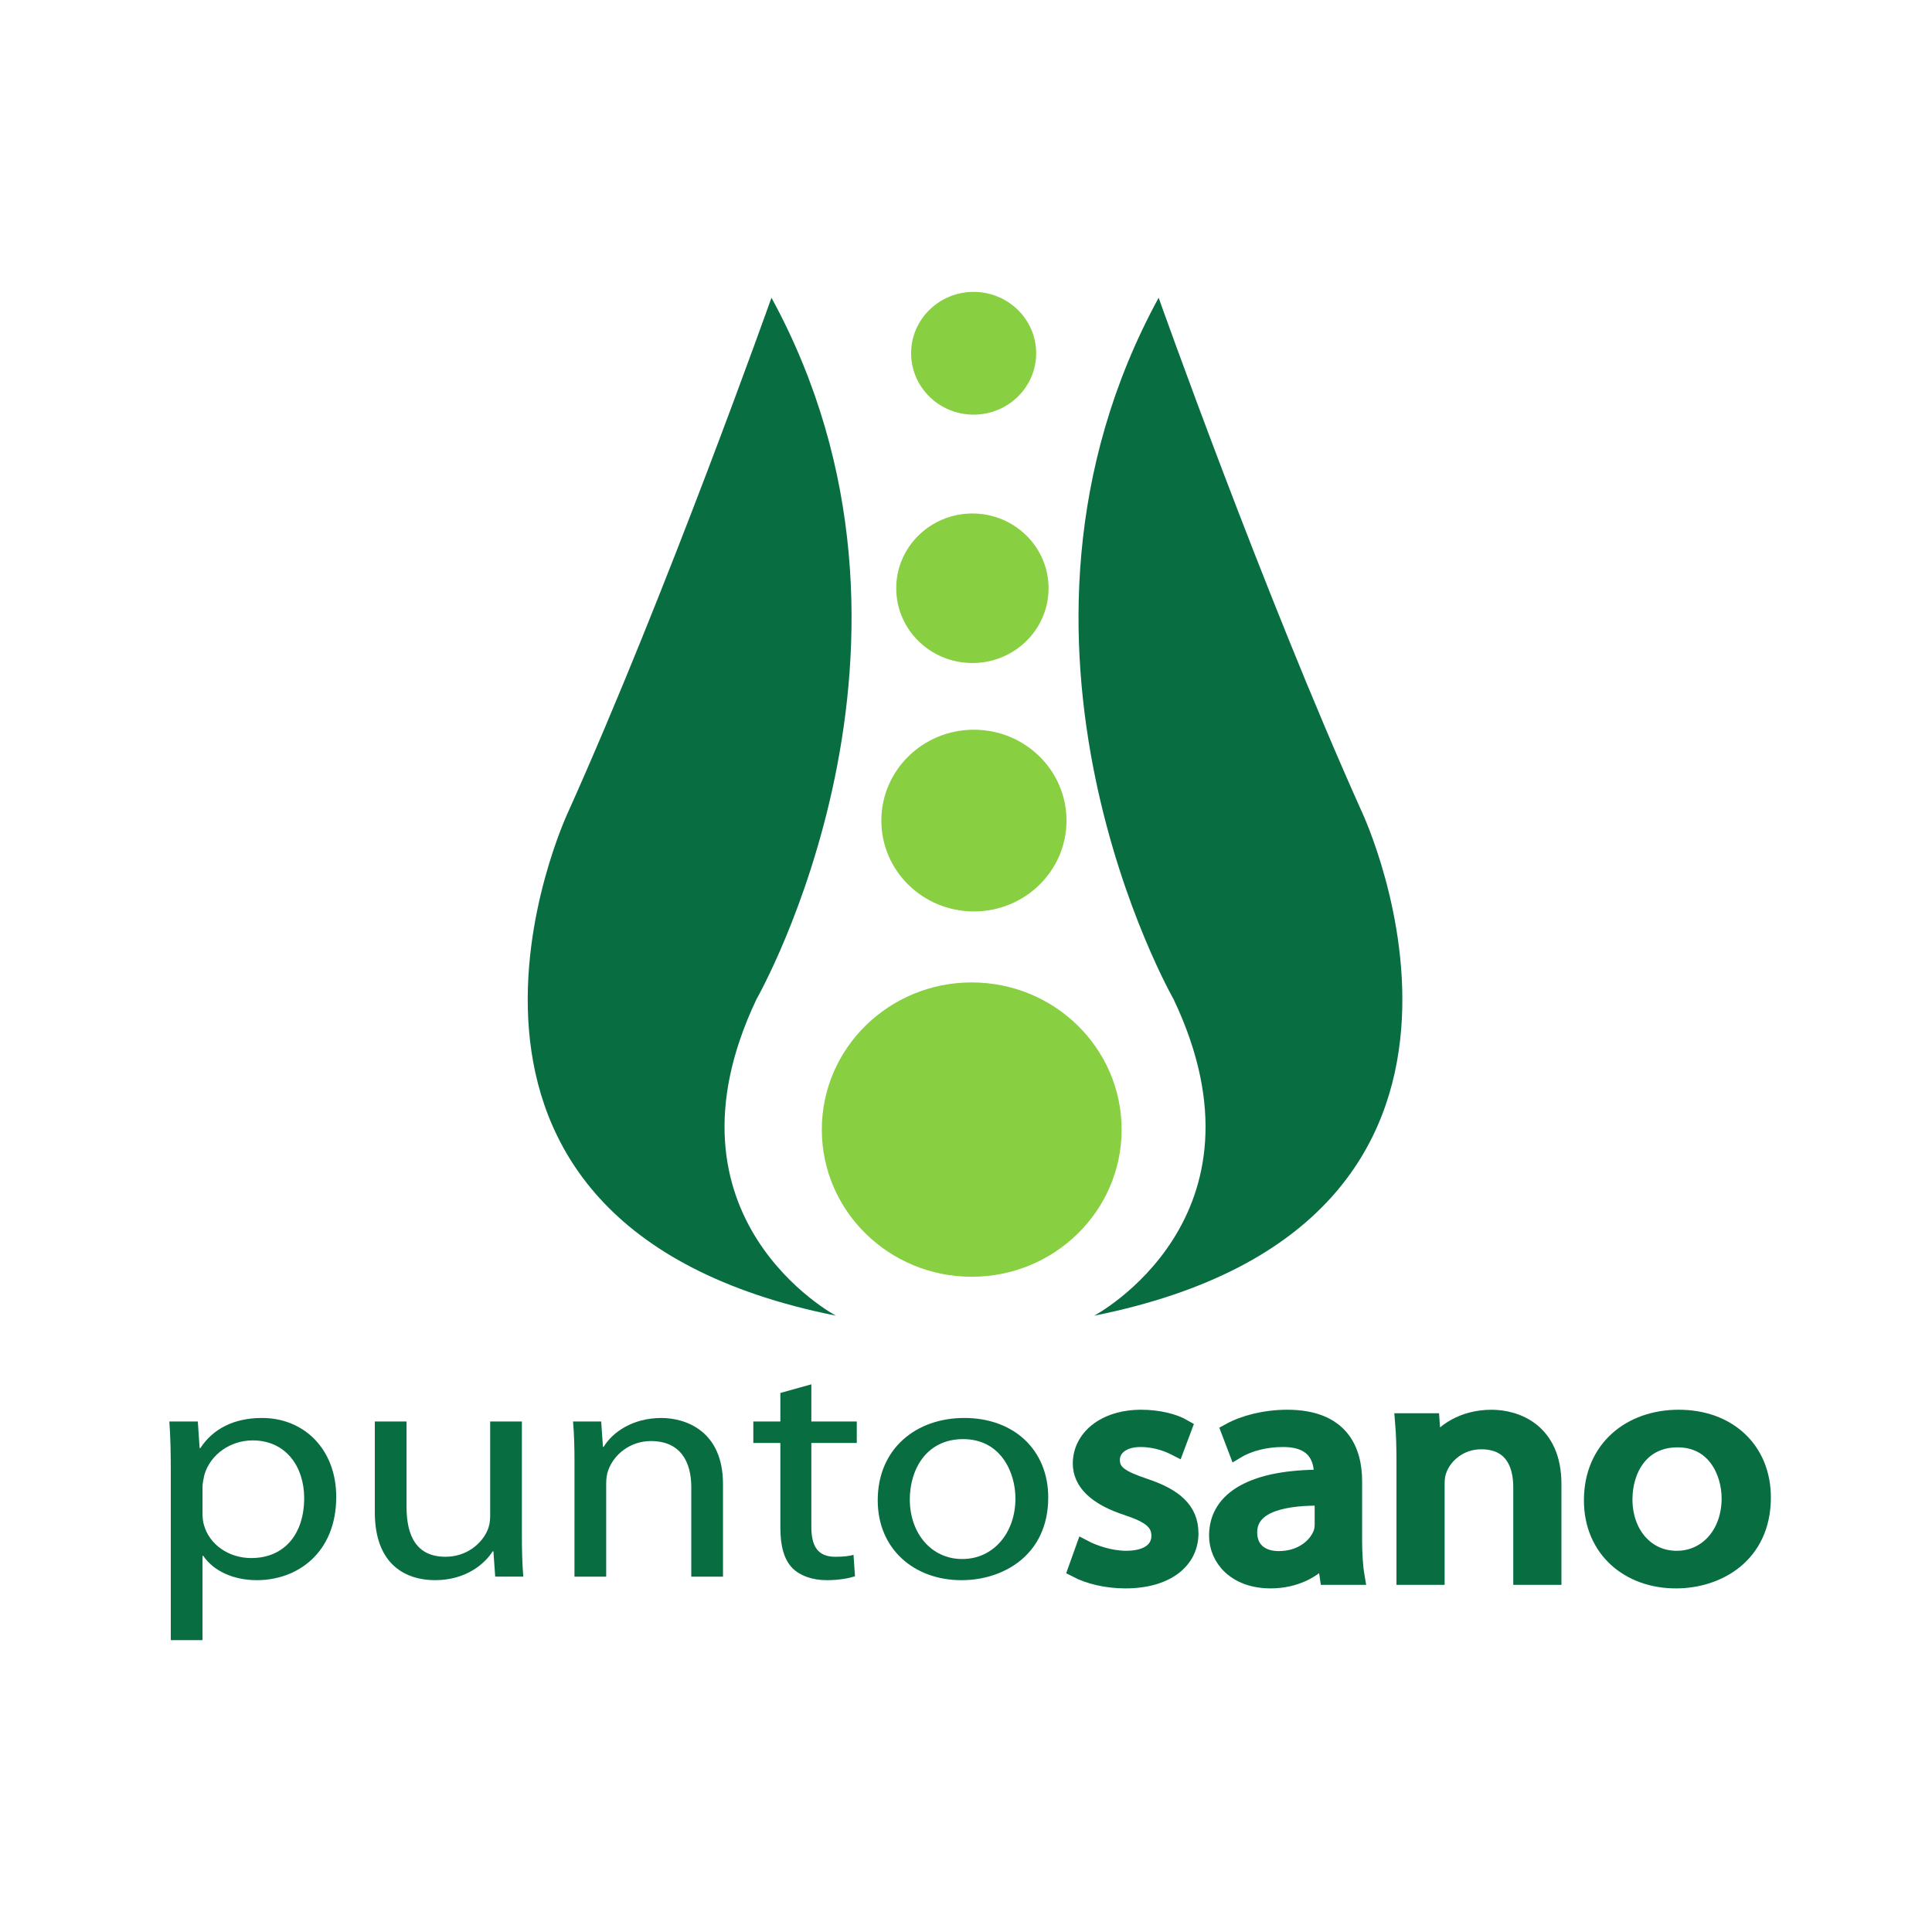 <?xml version="1.0" encoding="utf-8"?>
<!-- Generator: Adobe Illustrator 16.0.4, SVG Export Plug-In . SVG Version: 6.00 Build 0)  -->
<svg version="1.2" baseProfile="tiny" id="Capa_1" xmlns="http://www.w3.org/2000/svg" xmlns:xlink="http://www.w3.org/1999/xlink"
	 x="0px" y="0px" width="300px" height="300px" viewBox="0 0 300 300" xml:space="preserve">
<g>
	<g>
		<path fill="#086E41" d="M179.914,46.23c0,0,16.179,45.615,31.591,79.916c0,0,30.05,63.784-41.605,78.155
			c0,0,28.51-15.127,12.326-49.158C182.225,155.144,150.629,99.927,179.914,46.23z"/>
		<path fill="#086E41" d="M119.792,46.23c0,0-16.183,45.615-31.596,79.916c0,0-30.046,63.784,41.609,78.155
			c0,0-28.509-15.127-12.33-49.158C117.475,155.144,149.071,99.927,119.792,46.23z"/>
		<path fill="#88CF42" d="M174.164,175.405c0,12.621-10.421,22.851-23.278,22.851c-12.854,0-23.275-10.229-23.275-22.851
			c0-12.629,10.421-22.854,23.275-22.854C163.743,152.551,174.164,162.776,174.164,175.405z"/>
		<path fill="#88CF42" d="M165.605,127.423c0,7.792-6.438,14.105-14.378,14.105c-7.939,0-14.373-6.313-14.373-14.105
			c0-7.795,6.434-14.113,14.373-14.113C159.167,113.31,165.605,119.628,165.605,127.423z"/>
		<path fill="#88CF42" d="M162.821,91.343c0,6.416-5.295,11.611-11.823,11.611c-6.537,0-11.831-5.195-11.831-11.611
			c0-6.403,5.294-11.607,11.831-11.607C157.526,79.735,162.821,84.939,162.821,91.343z"/>
		<path fill="#88CF42" d="M160.894,54.853c0,5.263-4.351,9.531-9.71,9.531s-9.707-4.269-9.707-9.531
			c0-5.258,4.348-9.529,9.707-9.529S160.894,49.595,160.894,54.853z"/>
	</g>
	<g>
		<path fill="#086E41" d="M26.521,228.593c0-3.087-0.056-5.575-0.224-7.865h4.422l0.279,4.134h0.112
			c1.96-2.989,5.205-4.681,9.571-4.681c6.604,0,11.53,4.929,11.53,12.246c0,8.66-5.989,12.941-12.313,12.941
			c-3.639,0-6.717-1.394-8.34-3.784h-0.112v13.093h-4.926V228.593z M31.447,235.014c0,0.599,0.056,1.245,0.224,1.792
			c0.84,3.036,3.862,5.128,7.333,5.128c5.205,0,8.228-3.783,8.228-9.308c0-4.83-2.799-8.961-8.004-8.961
			c-3.359,0-6.549,2.09-7.501,5.376c-0.111,0.599-0.279,1.243-0.279,1.792V235.014z"/>
		<path fill="#086E41" d="M81.037,238.249c0,2.488,0.057,4.68,0.224,6.57h-4.366l-0.279-3.932h-0.111
			c-1.232,1.94-4.142,4.48-8.956,4.48c-4.254,0-9.348-2.142-9.348-10.554v-14.087h4.927v13.291c0,4.58,1.622,7.716,6.044,7.716
			c3.303,0,5.598-2.041,6.493-4.032c0.28-0.599,0.447-1.394,0.447-2.24v-14.734h4.926V238.249z"/>
		<path fill="#086E41" d="M89.208,227.249c0-2.538-0.056-4.529-0.224-6.521h4.366l0.279,3.934h0.112
			c1.344-2.24,4.478-4.48,8.956-4.48c3.749,0,9.57,1.992,9.57,10.254v14.385h-4.925v-13.888c0-3.882-1.623-7.166-6.27-7.166
			c-3.19,0-5.709,2.041-6.604,4.479c-0.225,0.549-0.337,1.344-0.337,2.04v14.535h-4.926V227.249z"/>
		<path fill="#086E41" d="M125.986,214.955v5.772h7.054v3.336h-7.054v12.991c0,2.986,0.952,4.68,3.695,4.68
			c1.343,0,2.126-0.101,2.854-0.3l0.224,3.336c-0.952,0.298-2.463,0.598-4.365,0.598c-2.295,0-4.144-0.697-5.318-1.842
			c-1.343-1.344-1.903-3.485-1.903-6.321v-13.142h-4.197v-3.336h4.197v-4.429L125.986,214.955z"/>
		<path fill="#086E41" d="M149.278,245.368c-7.275,0-12.985-4.778-12.985-12.396c0-8.062,5.989-12.792,13.434-12.792
			c7.779,0,13.042,5.027,13.042,12.344c0,8.961-6.998,12.844-13.435,12.844H149.278z M149.447,242.082
			c4.701,0,8.228-3.932,8.228-9.407c0-4.082-2.295-9.209-8.116-9.209c-5.765,0-8.284,4.778-8.284,9.359
			c0,5.275,3.358,9.257,8.117,9.257H149.447z"/>
		<path fill="#086E41" stroke="#086E41" stroke-width="2.554" stroke-miterlimit="10" d="M168.308,240.391
			c1.512,0.795,4.086,1.691,6.549,1.691c3.527,0,5.205-1.544,5.205-3.585c0-2.09-1.398-3.234-4.98-4.429
			c-4.926-1.593-7.221-3.932-7.221-6.819c0-3.882,3.583-7.068,9.348-7.068c2.742,0,5.148,0.647,6.604,1.495l-1.176,3.134
			c-1.063-0.547-3.021-1.394-5.541-1.394c-2.911,0-4.478,1.494-4.478,3.286c0,2.041,1.566,2.938,5.093,4.131
			c4.646,1.544,7.109,3.634,7.109,7.268c0,4.281-3.751,7.268-10.076,7.268c-2.966,0-5.709-0.697-7.611-1.693L168.308,240.391z"/>
		<path fill="#086E41" stroke="#086E41" stroke-width="2.554" stroke-miterlimit="10" d="M210.232,239.046
			c0,2.091,0.111,4.131,0.391,5.773h-4.421l-0.448-3.035h-0.169c-1.454,1.891-4.421,3.584-8.283,3.584
			c-5.484,0-8.283-3.435-8.283-6.92c0-5.822,5.82-9.008,16.287-8.959v-0.497c0-1.992-0.615-5.625-6.157-5.576
			c-2.574,0-5.205,0.647-7.108,1.792l-1.119-2.937c2.239-1.243,5.542-2.091,8.956-2.091c8.34,0,10.355,5.027,10.355,9.855V239.046z
			 M205.417,232.524c-5.373-0.098-11.475,0.746-11.475,5.426c0,2.889,2.127,4.181,4.59,4.181c3.582,0,5.877-1.989,6.661-4.03
			c0.168-0.448,0.224-0.945,0.224-1.394V232.524z"/>
		<path fill="#086E41" stroke="#086E41" stroke-width="2.554" stroke-miterlimit="10" d="M218.123,227.249
			c0-2.538-0.056-4.529-0.224-6.521h4.365l0.28,3.934h0.112c1.343-2.24,4.478-4.48,8.955-4.48c3.75,0,9.571,1.992,9.571,10.254
			v14.385h-4.926v-13.888c0-3.882-1.622-7.166-6.269-7.166c-3.19,0-5.709,2.041-6.604,4.479c-0.224,0.549-0.336,1.344-0.336,2.04
			v14.535h-4.926V227.249z"/>
		<path fill="#086E41" stroke="#086E41" stroke-width="2.554" stroke-miterlimit="10" d="M260.213,245.368
			c-7.276,0-12.986-4.778-12.986-12.396c0-8.062,5.99-12.792,13.434-12.792c7.78,0,13.042,5.027,13.042,12.344
			c0,8.961-6.997,12.844-13.434,12.844H260.213z M260.381,242.082c4.701,0,8.228-3.932,8.228-9.407c0-4.082-2.295-9.209-8.116-9.209
			c-5.765,0-8.283,4.778-8.283,9.359c0,5.275,3.358,9.257,8.116,9.257H260.381z"/>
	</g>
</g>
</svg>
